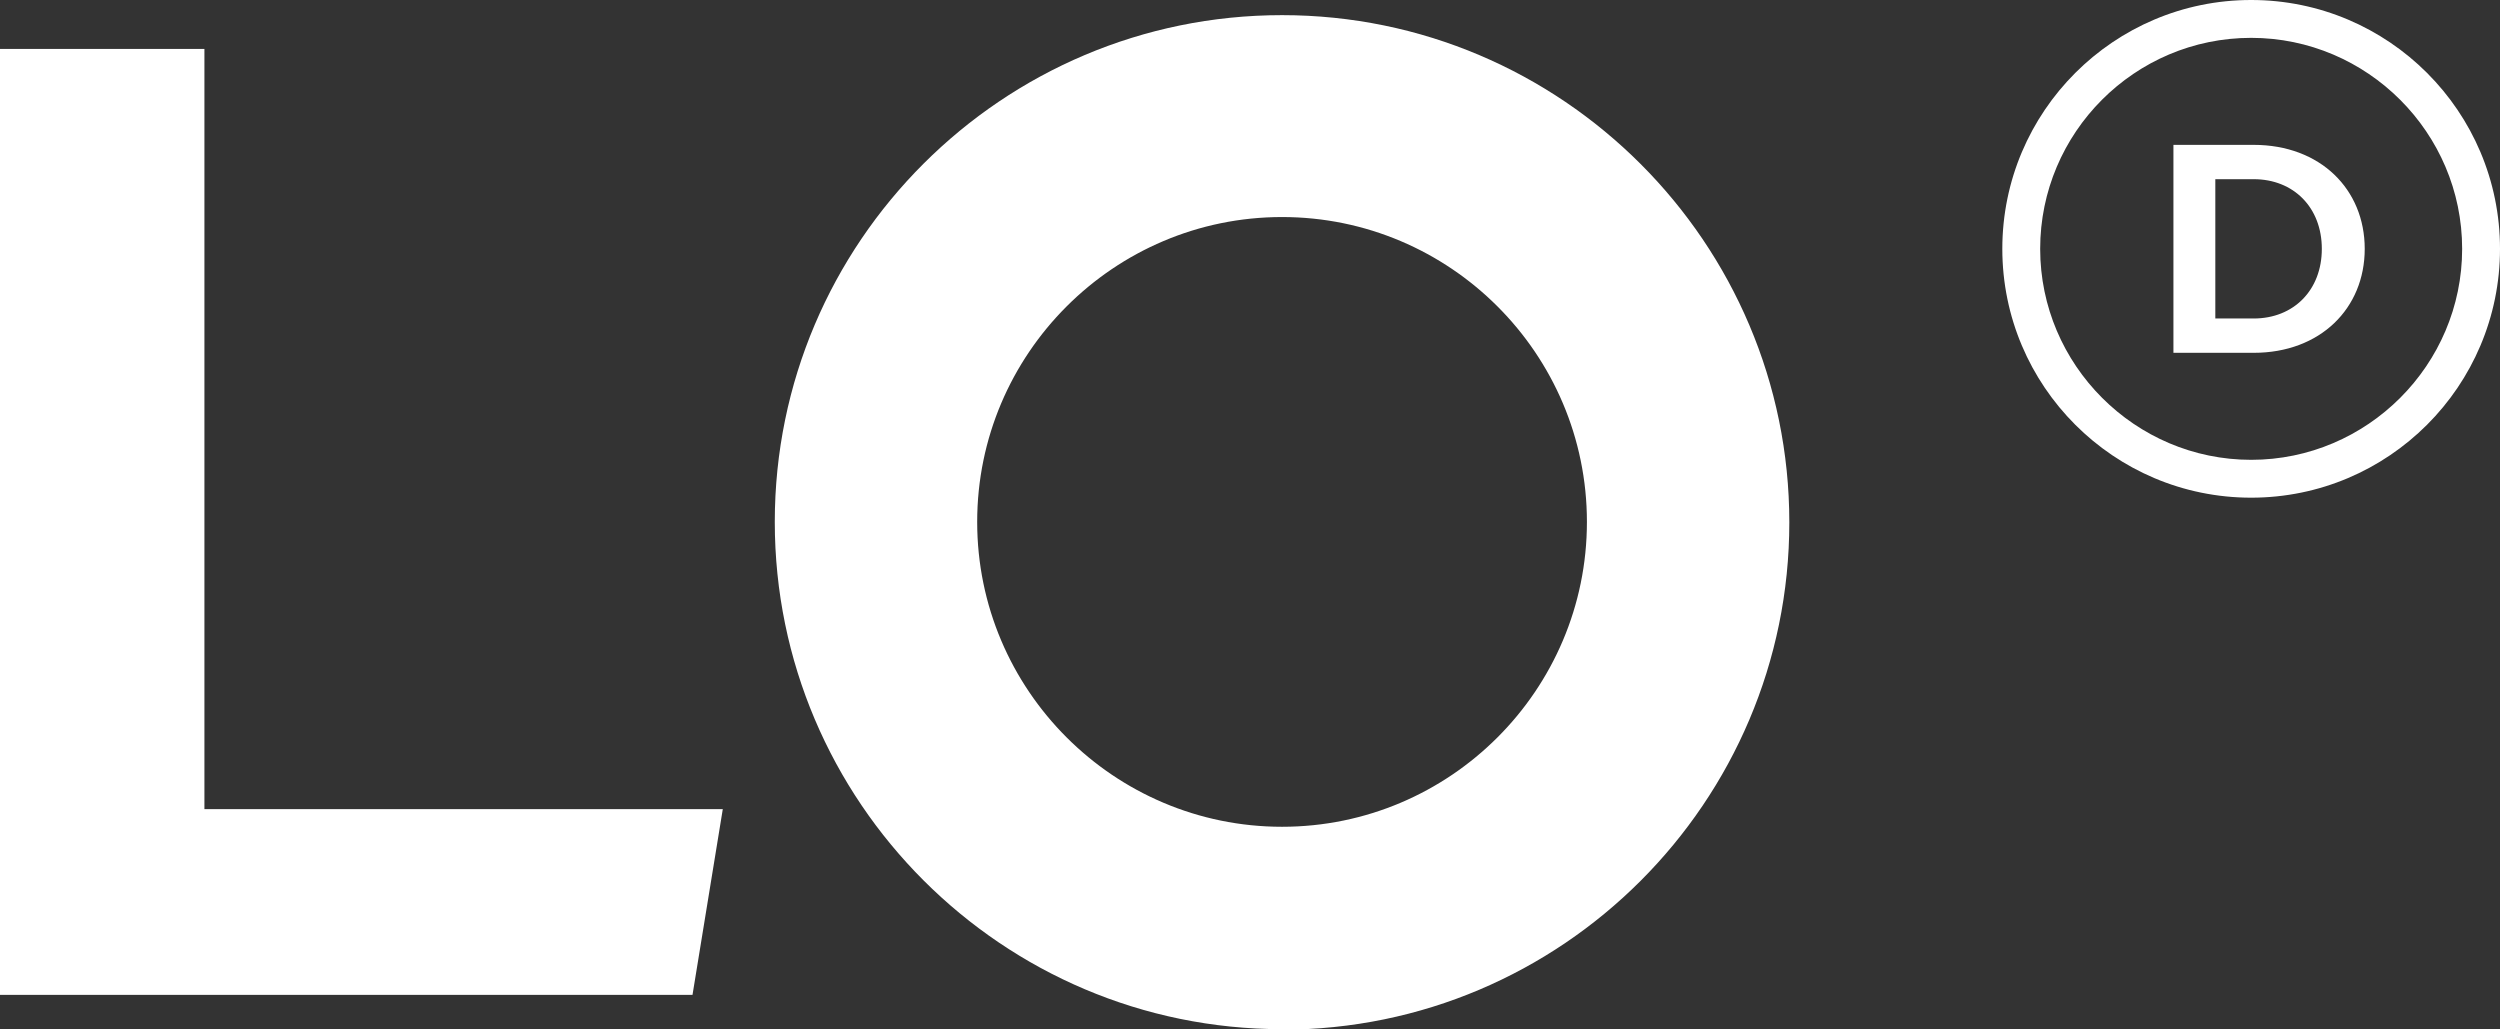 <?xml version="1.0" encoding="UTF-8"?><svg id="Calque_2" xmlns="http://www.w3.org/2000/svg" viewBox="0 0 49.53 20.39"><rect x="0" y="0" width="49.53" height="20.39" fill="#333333" stroke="none"/><defs><style>.cls-1{fill:#fff;stroke-width:0px;}</style></defs><g id="Calque_1-2"><path class="cls-1" d="m44.65,2.87c1.32,0,2.2.88,2.2,2.06s-.88,2.06-2.2,2.06h-1.59V2.87h1.59Zm-.76.68v2.76h.76c.79,0,1.35-.56,1.35-1.38s-.56-1.38-1.35-1.38h-.76Z"/><path class="cls-1" d="m44.6,9.86c-2.72,0-4.93-2.21-4.93-4.93s2.21-4.93,4.93-4.93,4.93,2.21,4.93,4.93-2.21,4.93-4.93,4.93Zm0-9.11c-2.31,0-4.18,1.88-4.18,4.18s1.88,4.18,4.18,4.18,4.18-1.88,4.18-4.18-1.88-4.18-4.18-4.18Z"/><path class="cls-1" d="m0,.97h4.05v15.06h10.27l-.6,3.68H0V.97Z"/><path class="cls-1" d="m25.4,20.39c-5.54,0-10.05-4.51-10.05-10.05S19.86.3,25.4.3s10.05,4.51,10.05,10.05-4.51,10.05-10.05,10.05Zm0-16.09c-3.33,0-6.04,2.71-6.04,6.04s2.71,6.04,6.04,6.04,6.04-2.71,6.04-6.04-2.71-6.04-6.04-6.04Z"/></g></svg>
